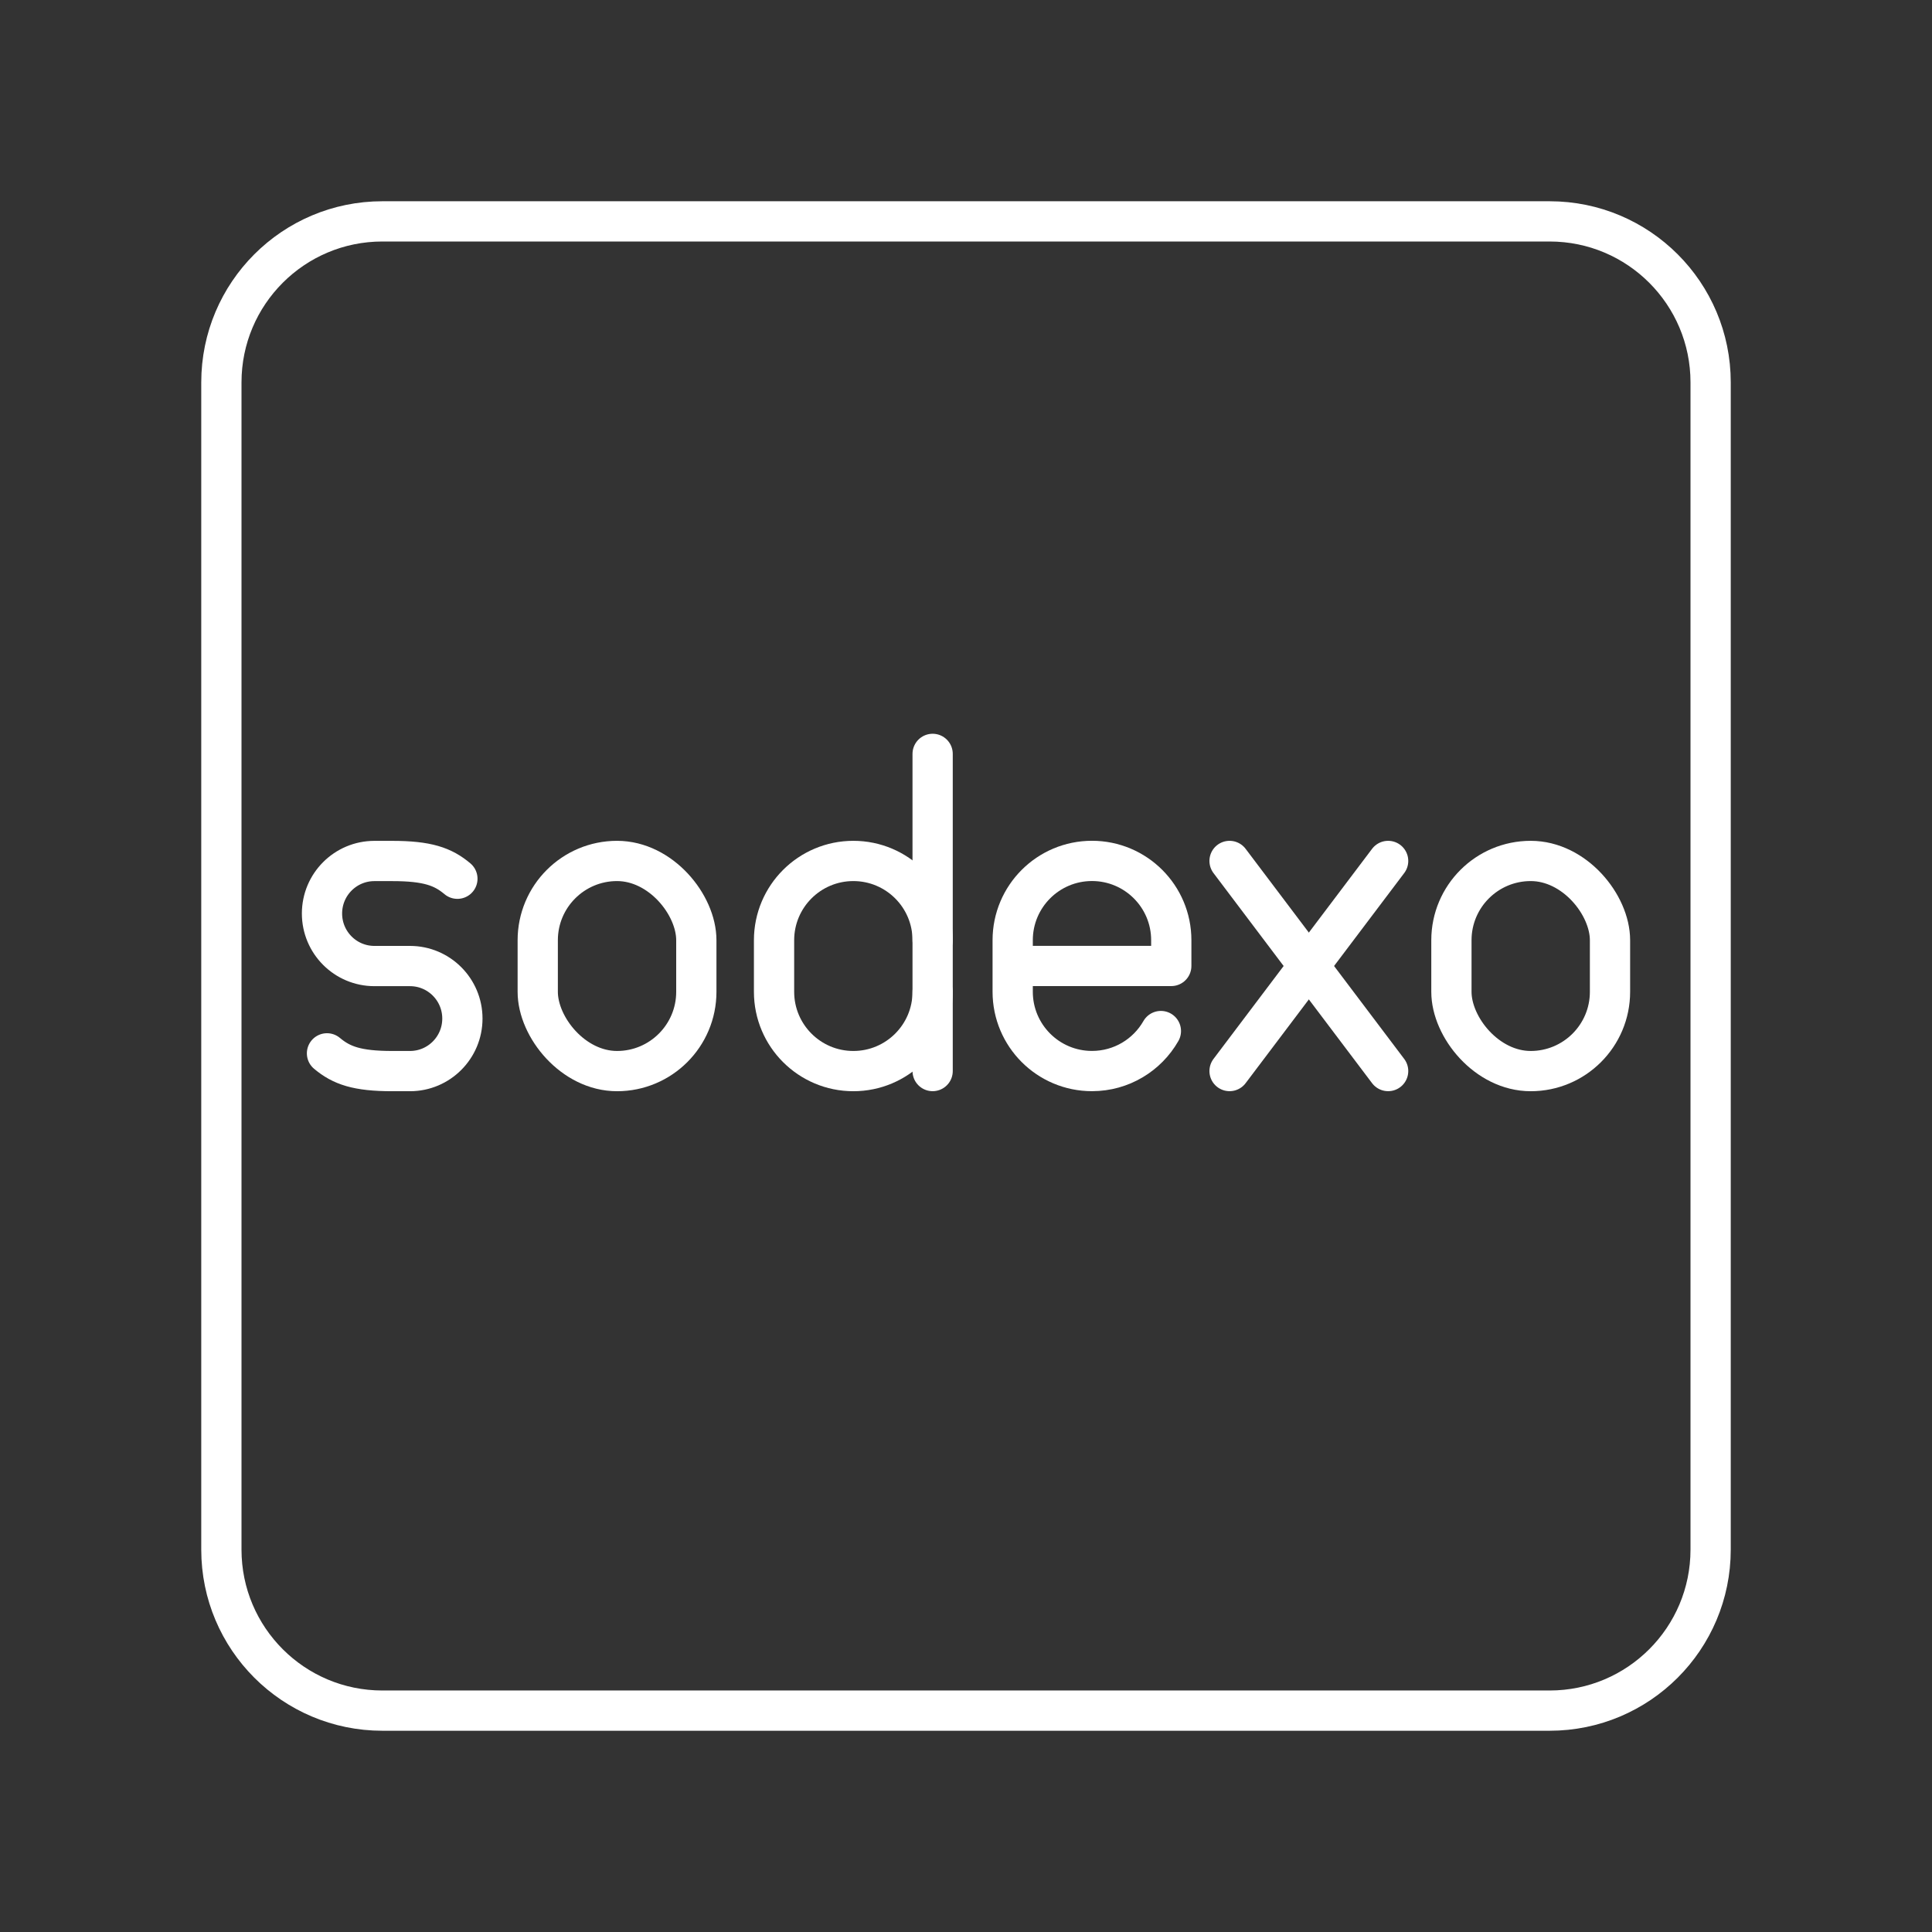 <?xml version="1.0" encoding="UTF-8"?><svg id="a" xmlns="http://www.w3.org/2000/svg" viewBox="0 0 48 48"><rect x="0" y="0" width="48" height="48" fill="#333333" stroke="none"/><defs><style>.c{fill:none;stroke:#fff;stroke-linecap:round;stroke-linejoin:round;}</style></defs><path id="b" class="c" d="M5.5,19.6v18.9c0,2.209,1.791,4,4,4h29c2.209,0,4-1.791,4-4V9.5c0-2.209-1.791-4-4-4H9.5c-2.209,0-4,1.791-4,4v10.1"/><line class="c" x1="34.488" y1="21.39" x2="30.548" y2="26.61"/><line class="c" x1="34.488" y1="26.61" x2="30.548" y2="21.39"/><rect class="c" x="13.36" y="21.39" width="3.94" height="5.221" rx="1.97" ry="1.97"/><rect class="c" x="36.06" y="21.39" width="3.94" height="5.221" rx="1.97" ry="1.97"/><path class="c" d="M8.124,26.17c.36.302.748.441,1.62.441h.442c.719,0,1.302-.584,1.302-1.305h0c0-.721-.583-1.305-1.302-1.305h-.884c-.719,0-1.302-.584-1.302-1.305h0c0-.721.583-1.305,1.302-1.305h.442c.872,0,1.261.138,1.62.441"/><path class="c" d="M28.842,25.616c-.339.594-.979.994-1.712.994h0c-1.088,0-1.97-.882-1.97-1.97v-1.281c0-1.088.882-1.97,1.97-1.97h0c1.088,0,1.97.882,1.97,1.97v.64s-3.94,0-3.94,0"/><path class="c" d="M23.171,23.36c0-1.088-.882-1.97-1.97-1.97h0c-1.088,0-1.97.882-1.97,1.97v1.281c0,1.088.882,1.97,1.97,1.97h0c1.088,0,1.97-.882,1.97-1.97"/><line class="c" x1="23.171" y1="26.61" x2="23.171" y2="18.73"/></svg>